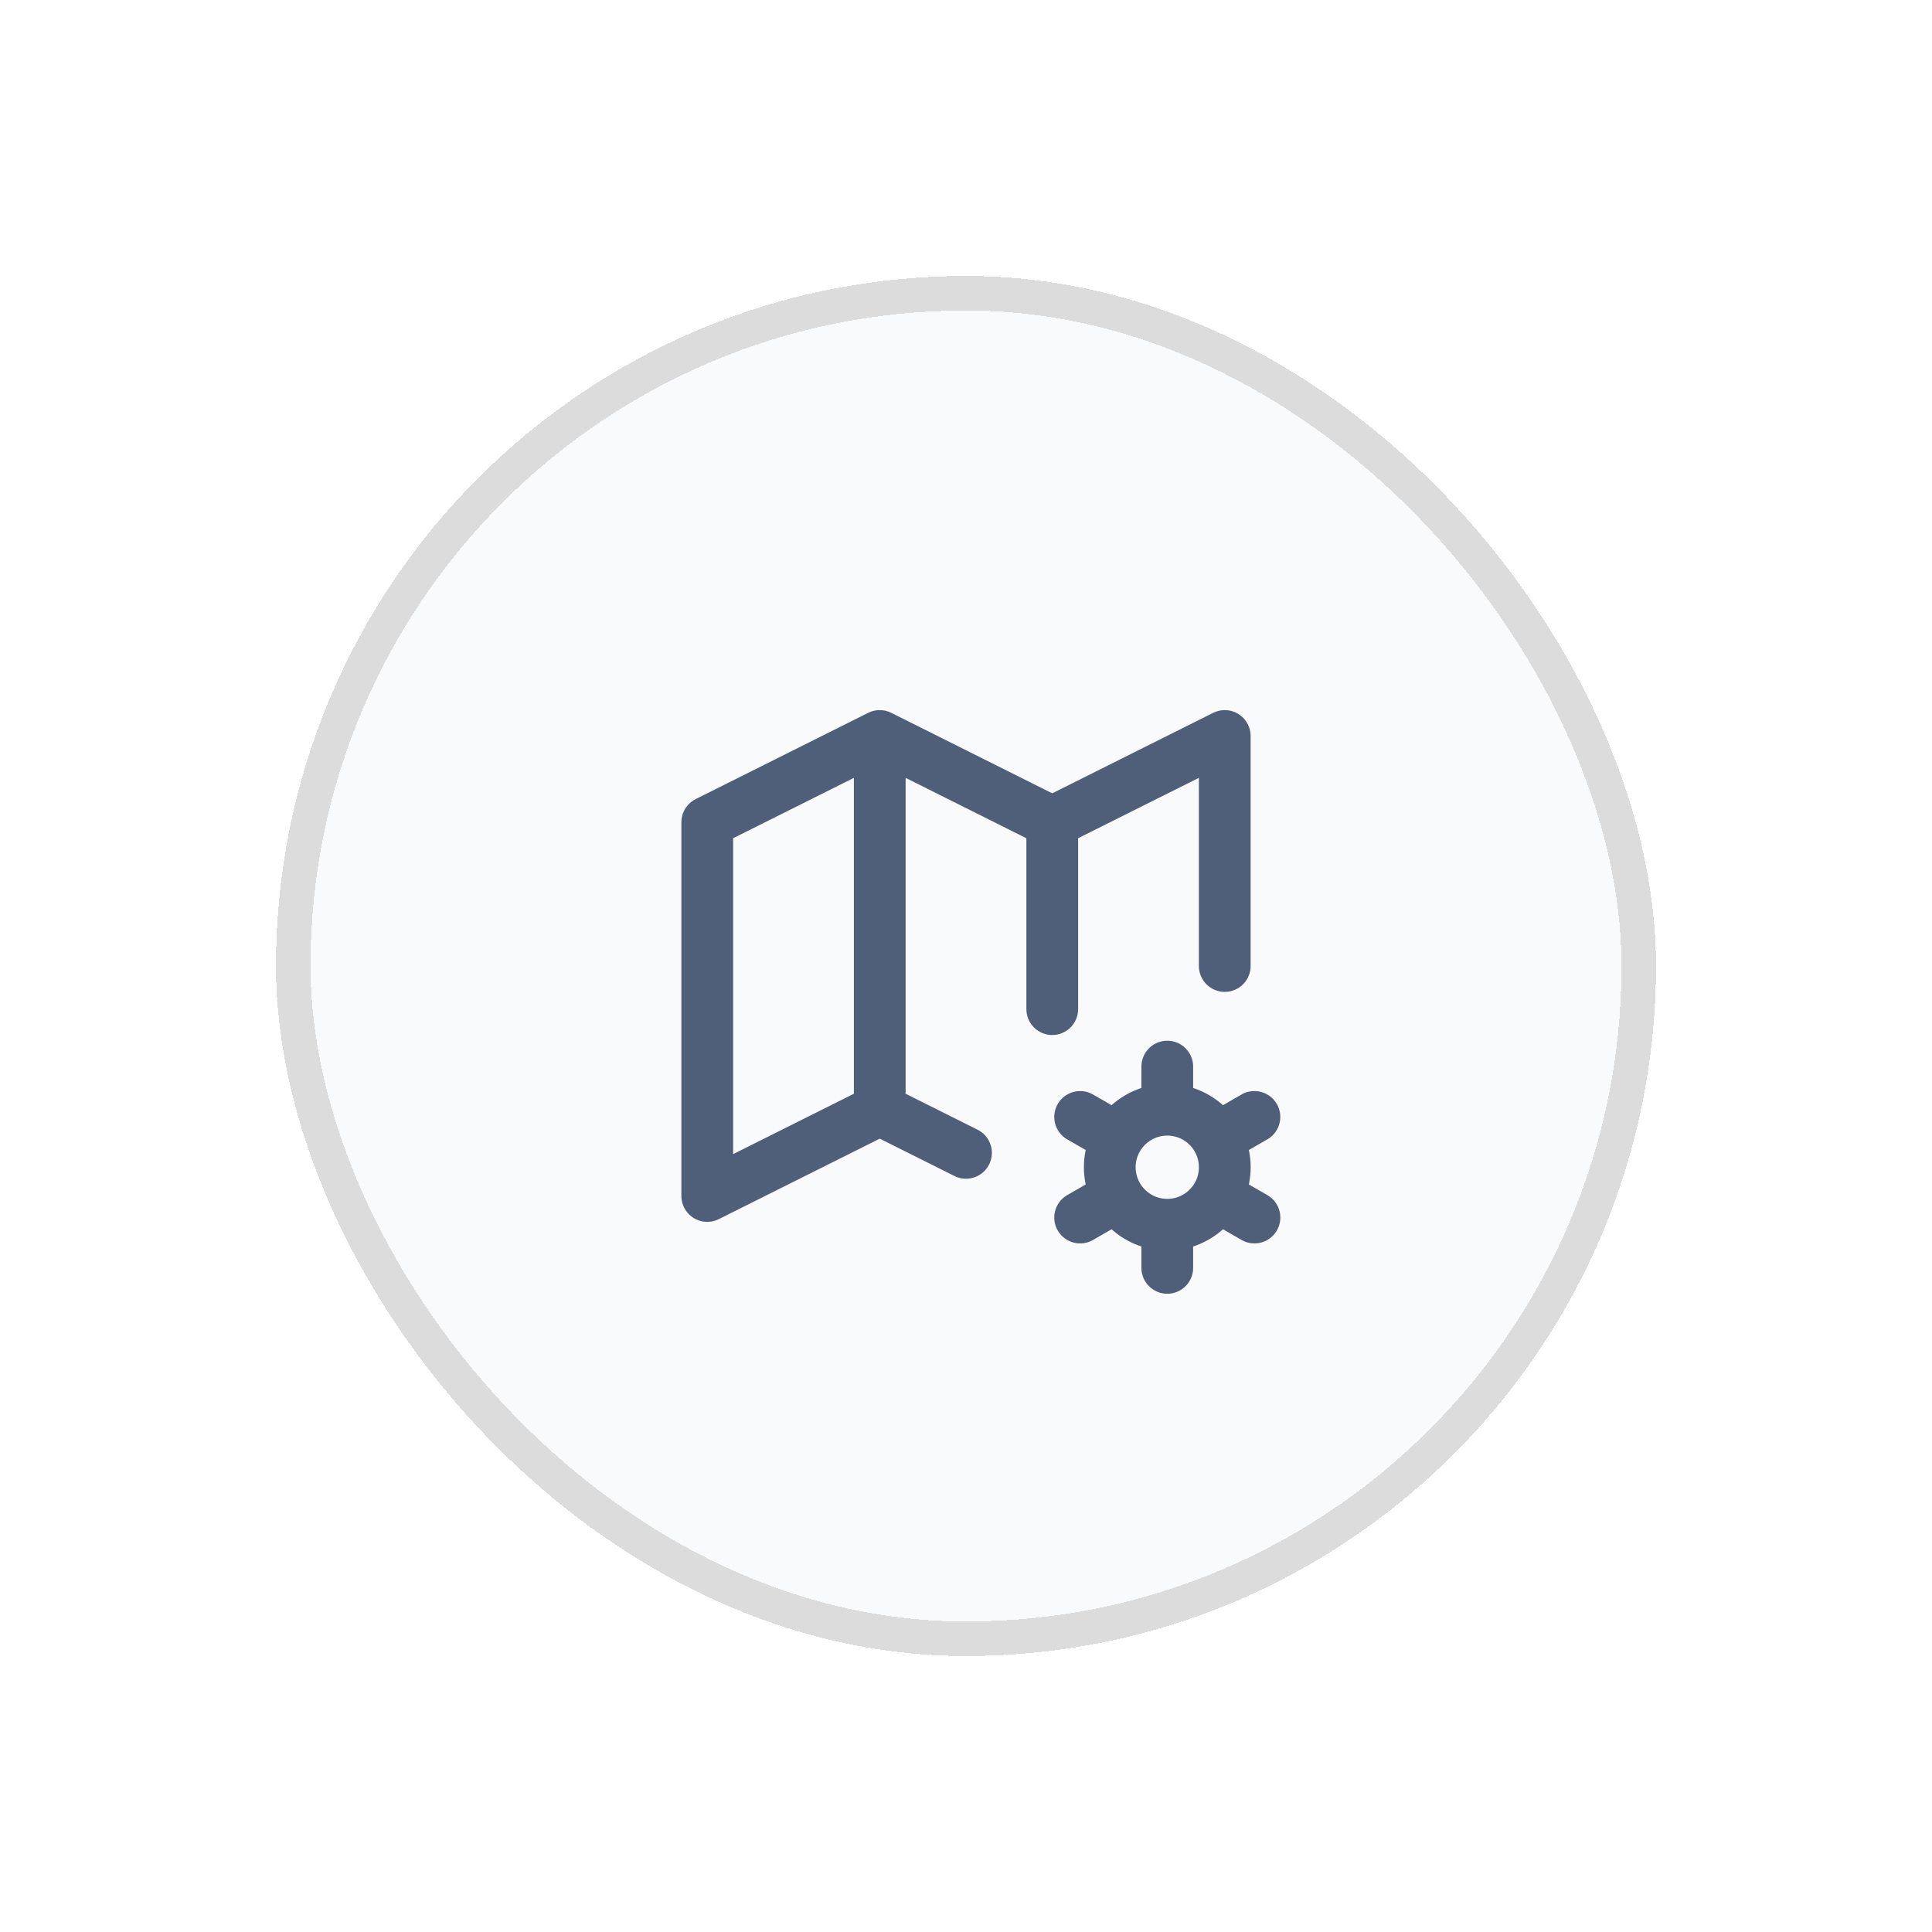 <svg width="56" height="56" viewBox="0 0 56 56" fill="none" xmlns="http://www.w3.org/2000/svg">
<g filter="url(#filter0_d_172_30578)">
<rect x="50" y="46" width="40" height="40" rx="20" transform="rotate(180 50 46)" fill="#F9FAFB" shape-rendering="crispEdges"/>
<rect x="49.5" y="45.5" width="39" height="39" rx="19.5" transform="rotate(180 49.5 45.5)" stroke="#DCDCDC" shape-rendering="crispEdges"/>
<path d="M30 31.416L27.5 30.166M27.5 30.166L22.5 32.666V21.833L27.5 19.333M27.5 30.166V19.333M27.5 19.333L32.5 21.833M32.5 21.833L37.5 19.333V26M32.5 21.833V27.25M35.834 33.5C35.392 33.5 34.968 33.324 34.656 33.011C34.343 32.699 34.167 32.275 34.167 31.833C34.167 31.391 34.343 30.967 34.656 30.654C34.968 30.342 35.392 30.166 35.834 30.166M35.834 33.5C36.276 33.5 36.7 33.324 37.013 33.011C37.325 32.699 37.501 32.275 37.501 31.833C37.501 31.391 37.325 30.967 37.013 30.654C36.7 30.342 36.276 30.166 35.834 30.166M35.834 33.5V34.75M35.834 30.166V28.916M38.36 30.375L37.278 31M34.392 32.666L33.308 33.291M33.308 30.375L34.392 31M37.278 32.666L38.361 33.291" stroke="#505F79" stroke-width="1.5" stroke-linecap="round" stroke-linejoin="round"/>
</g>
<defs>
<filter id="filter0_d_172_30578" x="0" y="0" width="56" height="56" filterUnits="userSpaceOnUse" color-interpolation-filters="sRGB">
<feFlood flood-opacity="0" result="BackgroundImageFix"/>
<feColorMatrix in="SourceAlpha" type="matrix" values="0 0 0 0 0 0 0 0 0 0 0 0 0 0 0 0 0 0 127 0" result="hardAlpha"/>
<feOffset dx="-2" dy="2"/>
<feGaussianBlur stdDeviation="4"/>
<feComposite in2="hardAlpha" operator="out"/>
<feColorMatrix type="matrix" values="0 0 0 0 0 0 0 0 0 0 0 0 0 0 0 0 0 0 0.16 0"/>
<feBlend mode="normal" in2="BackgroundImageFix" result="effect1_dropShadow_172_30578"/>
<feBlend mode="normal" in="SourceGraphic" in2="effect1_dropShadow_172_30578" result="shape"/>
</filter>
</defs>
</svg>
